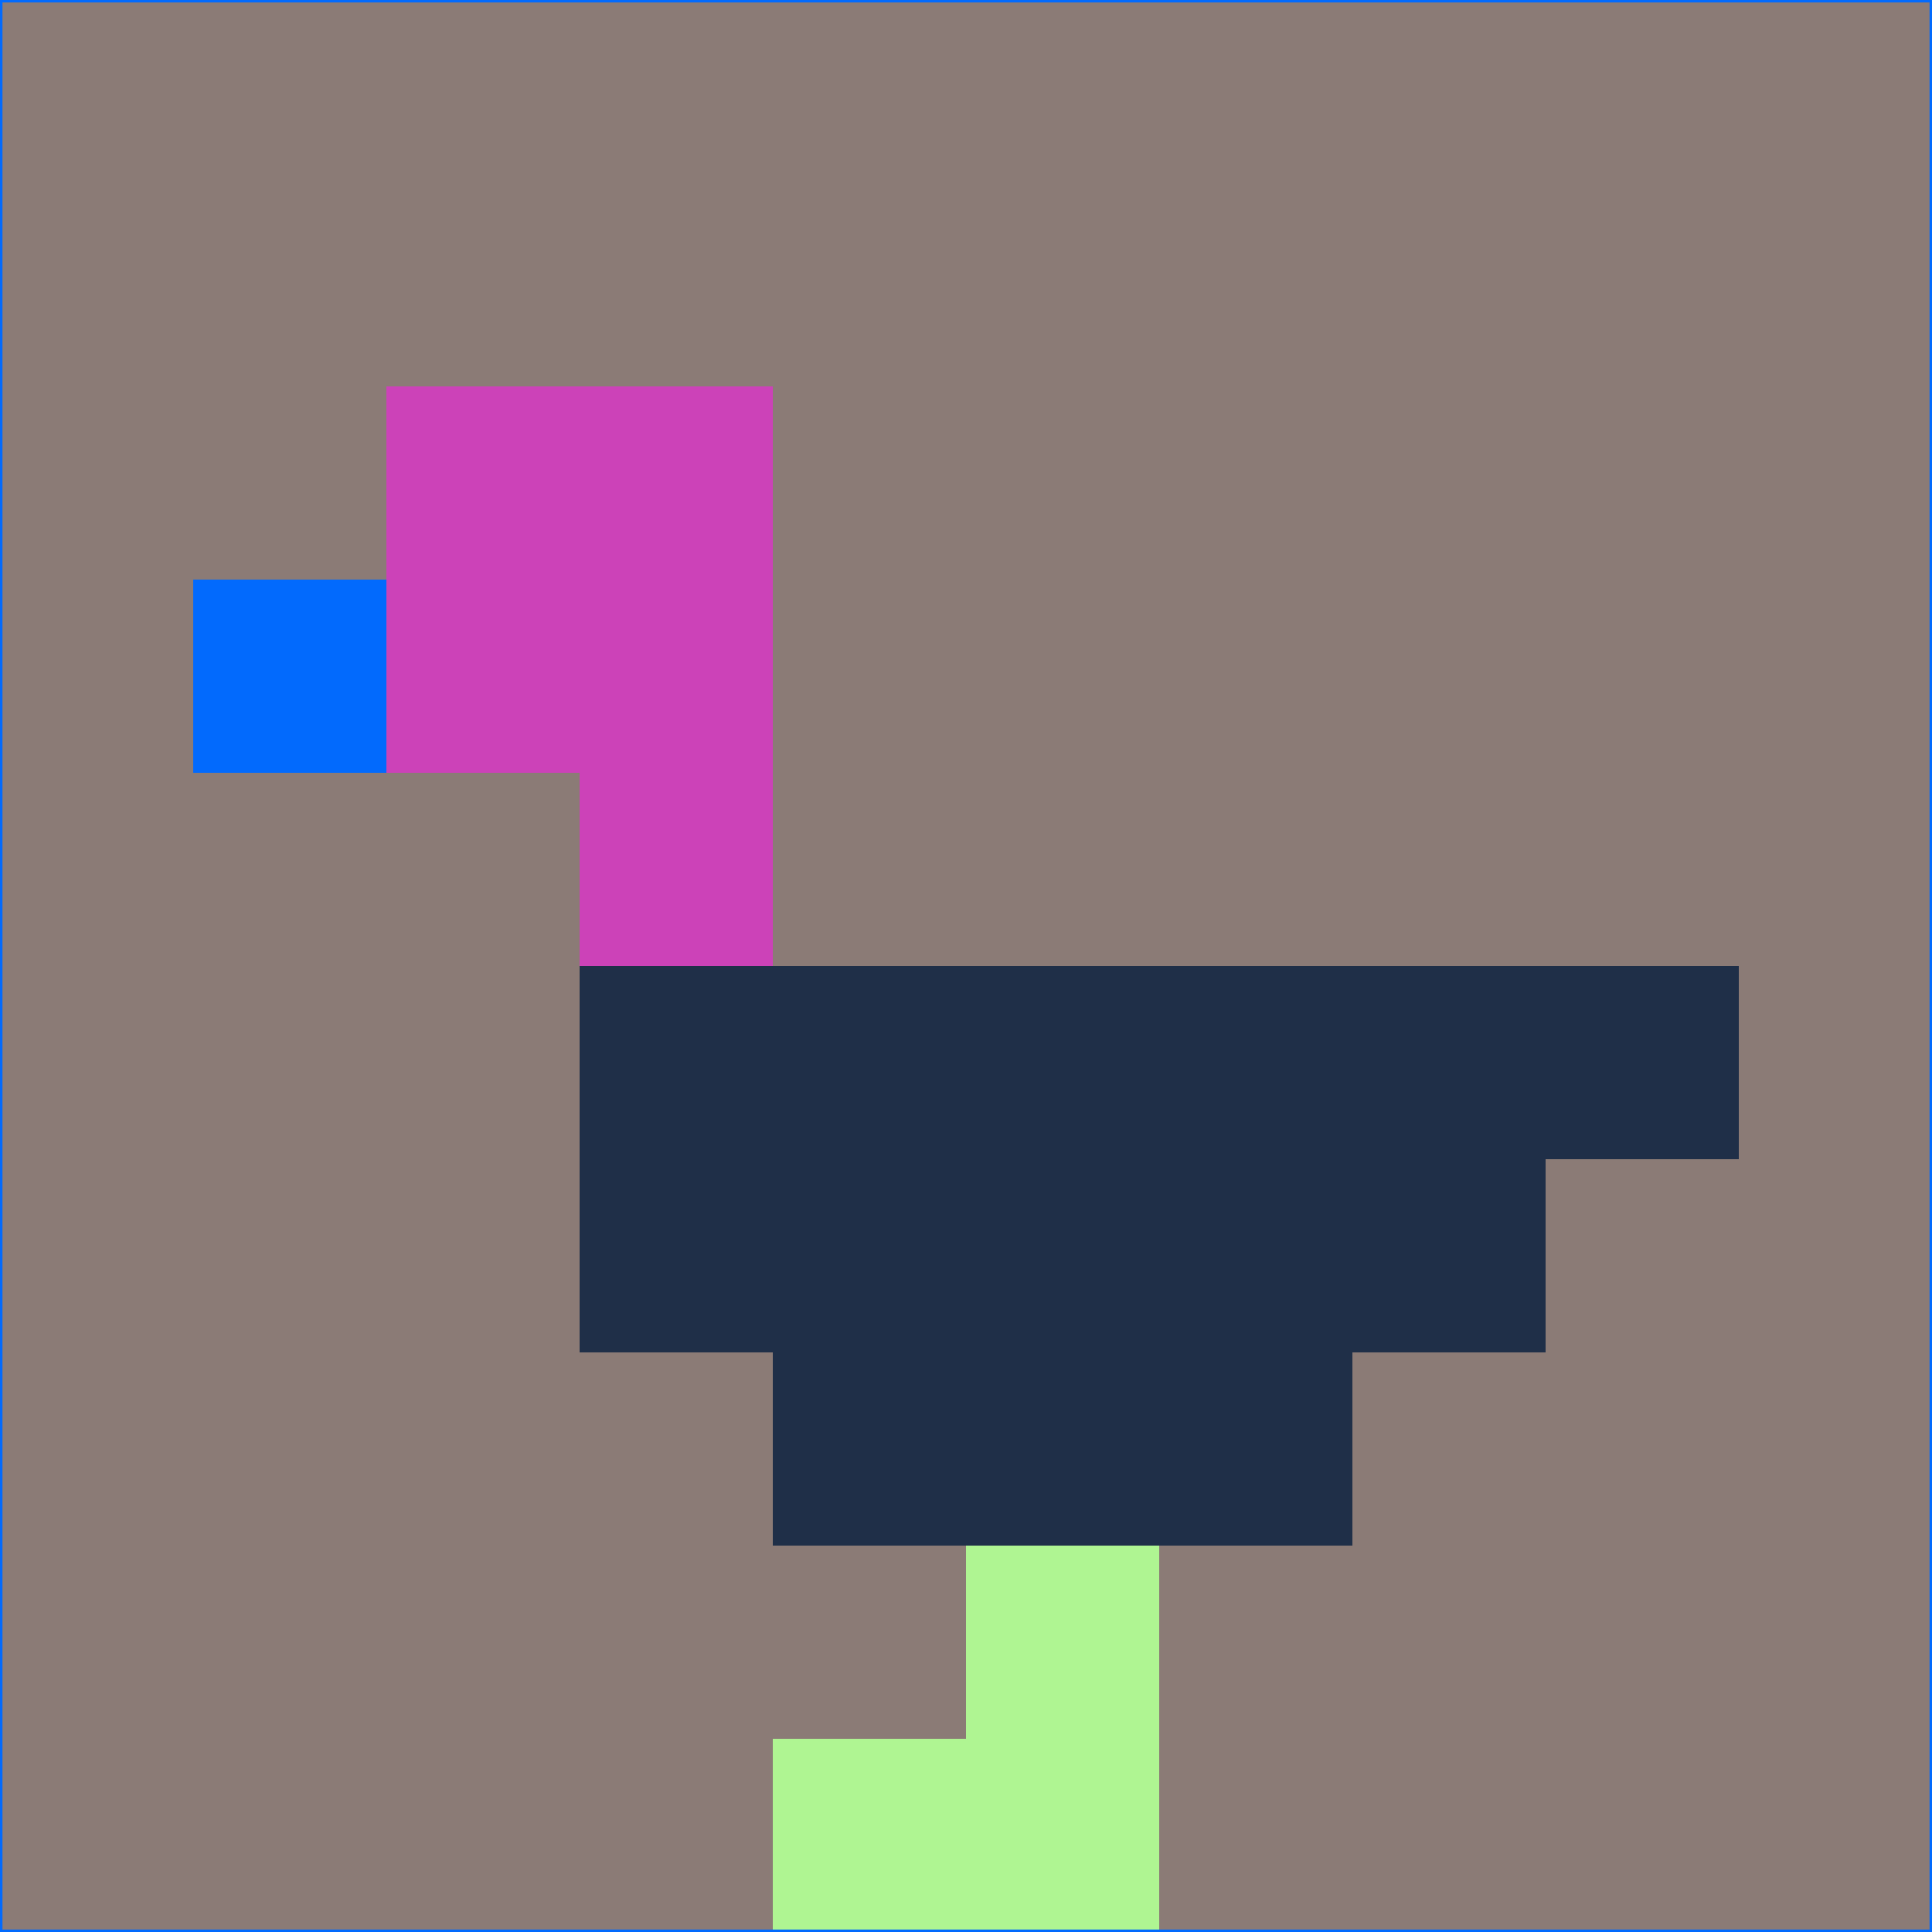 <svg xmlns="http://www.w3.org/2000/svg" version="1.1" width="785" height="785">
  <title>'goose-pfp-694263' by Dmitri Cherniak (Cyberpunk Edition)</title>
  <desc>
    seed=7909
    backgroundColor=#8b7b76
    padding=20
    innerPadding=0
    timeout=500
    dimension=1
    border=false
    Save=function(){return n.handleSave()}
    frame=12

    Rendered at 2024-09-15T22:37:00.874Z
    Generated in 1ms
    Modified for Cyberpunk theme with new color scheme
  </desc>
  <defs/>
  <rect width="100%" height="100%" fill="#8b7b76"/>
  <g>
    <g id="0-0">
      <rect x="0" y="0" height="785" width="785" fill="#8b7b76"/>
      <g>
        <!-- Neon blue -->
        <rect id="0-0-2-2-2-2" x="157" y="157" width="157" height="157" fill="#cc42b8"/>
        <rect id="0-0-3-2-1-4" x="235.5" y="157" width="78.5" height="314" fill="#cc42b8"/>
        <!-- Electric purple -->
        <rect id="0-0-4-5-5-1" x="314" y="392.5" width="392.5" height="78.5" fill="#1f2f48"/>
        <rect id="0-0-3-5-5-2" x="235.5" y="392.5" width="392.5" height="157" fill="#1f2f48"/>
        <rect id="0-0-4-5-3-3" x="314" y="392.5" width="235.5" height="235.5" fill="#1f2f48"/>
        <!-- Neon pink -->
        <rect id="0-0-1-3-1-1" x="78.5" y="235.5" width="78.5" height="78.5" fill="#026afd"/>
        <!-- Cyber yellow -->
        <rect id="0-0-5-8-1-2" x="392.5" y="628" width="78.5" height="157" fill="#aff592"/>
        <rect id="0-0-4-9-2-1" x="314" y="706.5" width="157" height="78.5" fill="#aff592"/>
      </g>
      <rect x="0" y="0" stroke="#026afd" stroke-width="2" height="785" width="785" fill="none"/>
    </g>
  </g>
  <script xmlns=""/>
</svg>